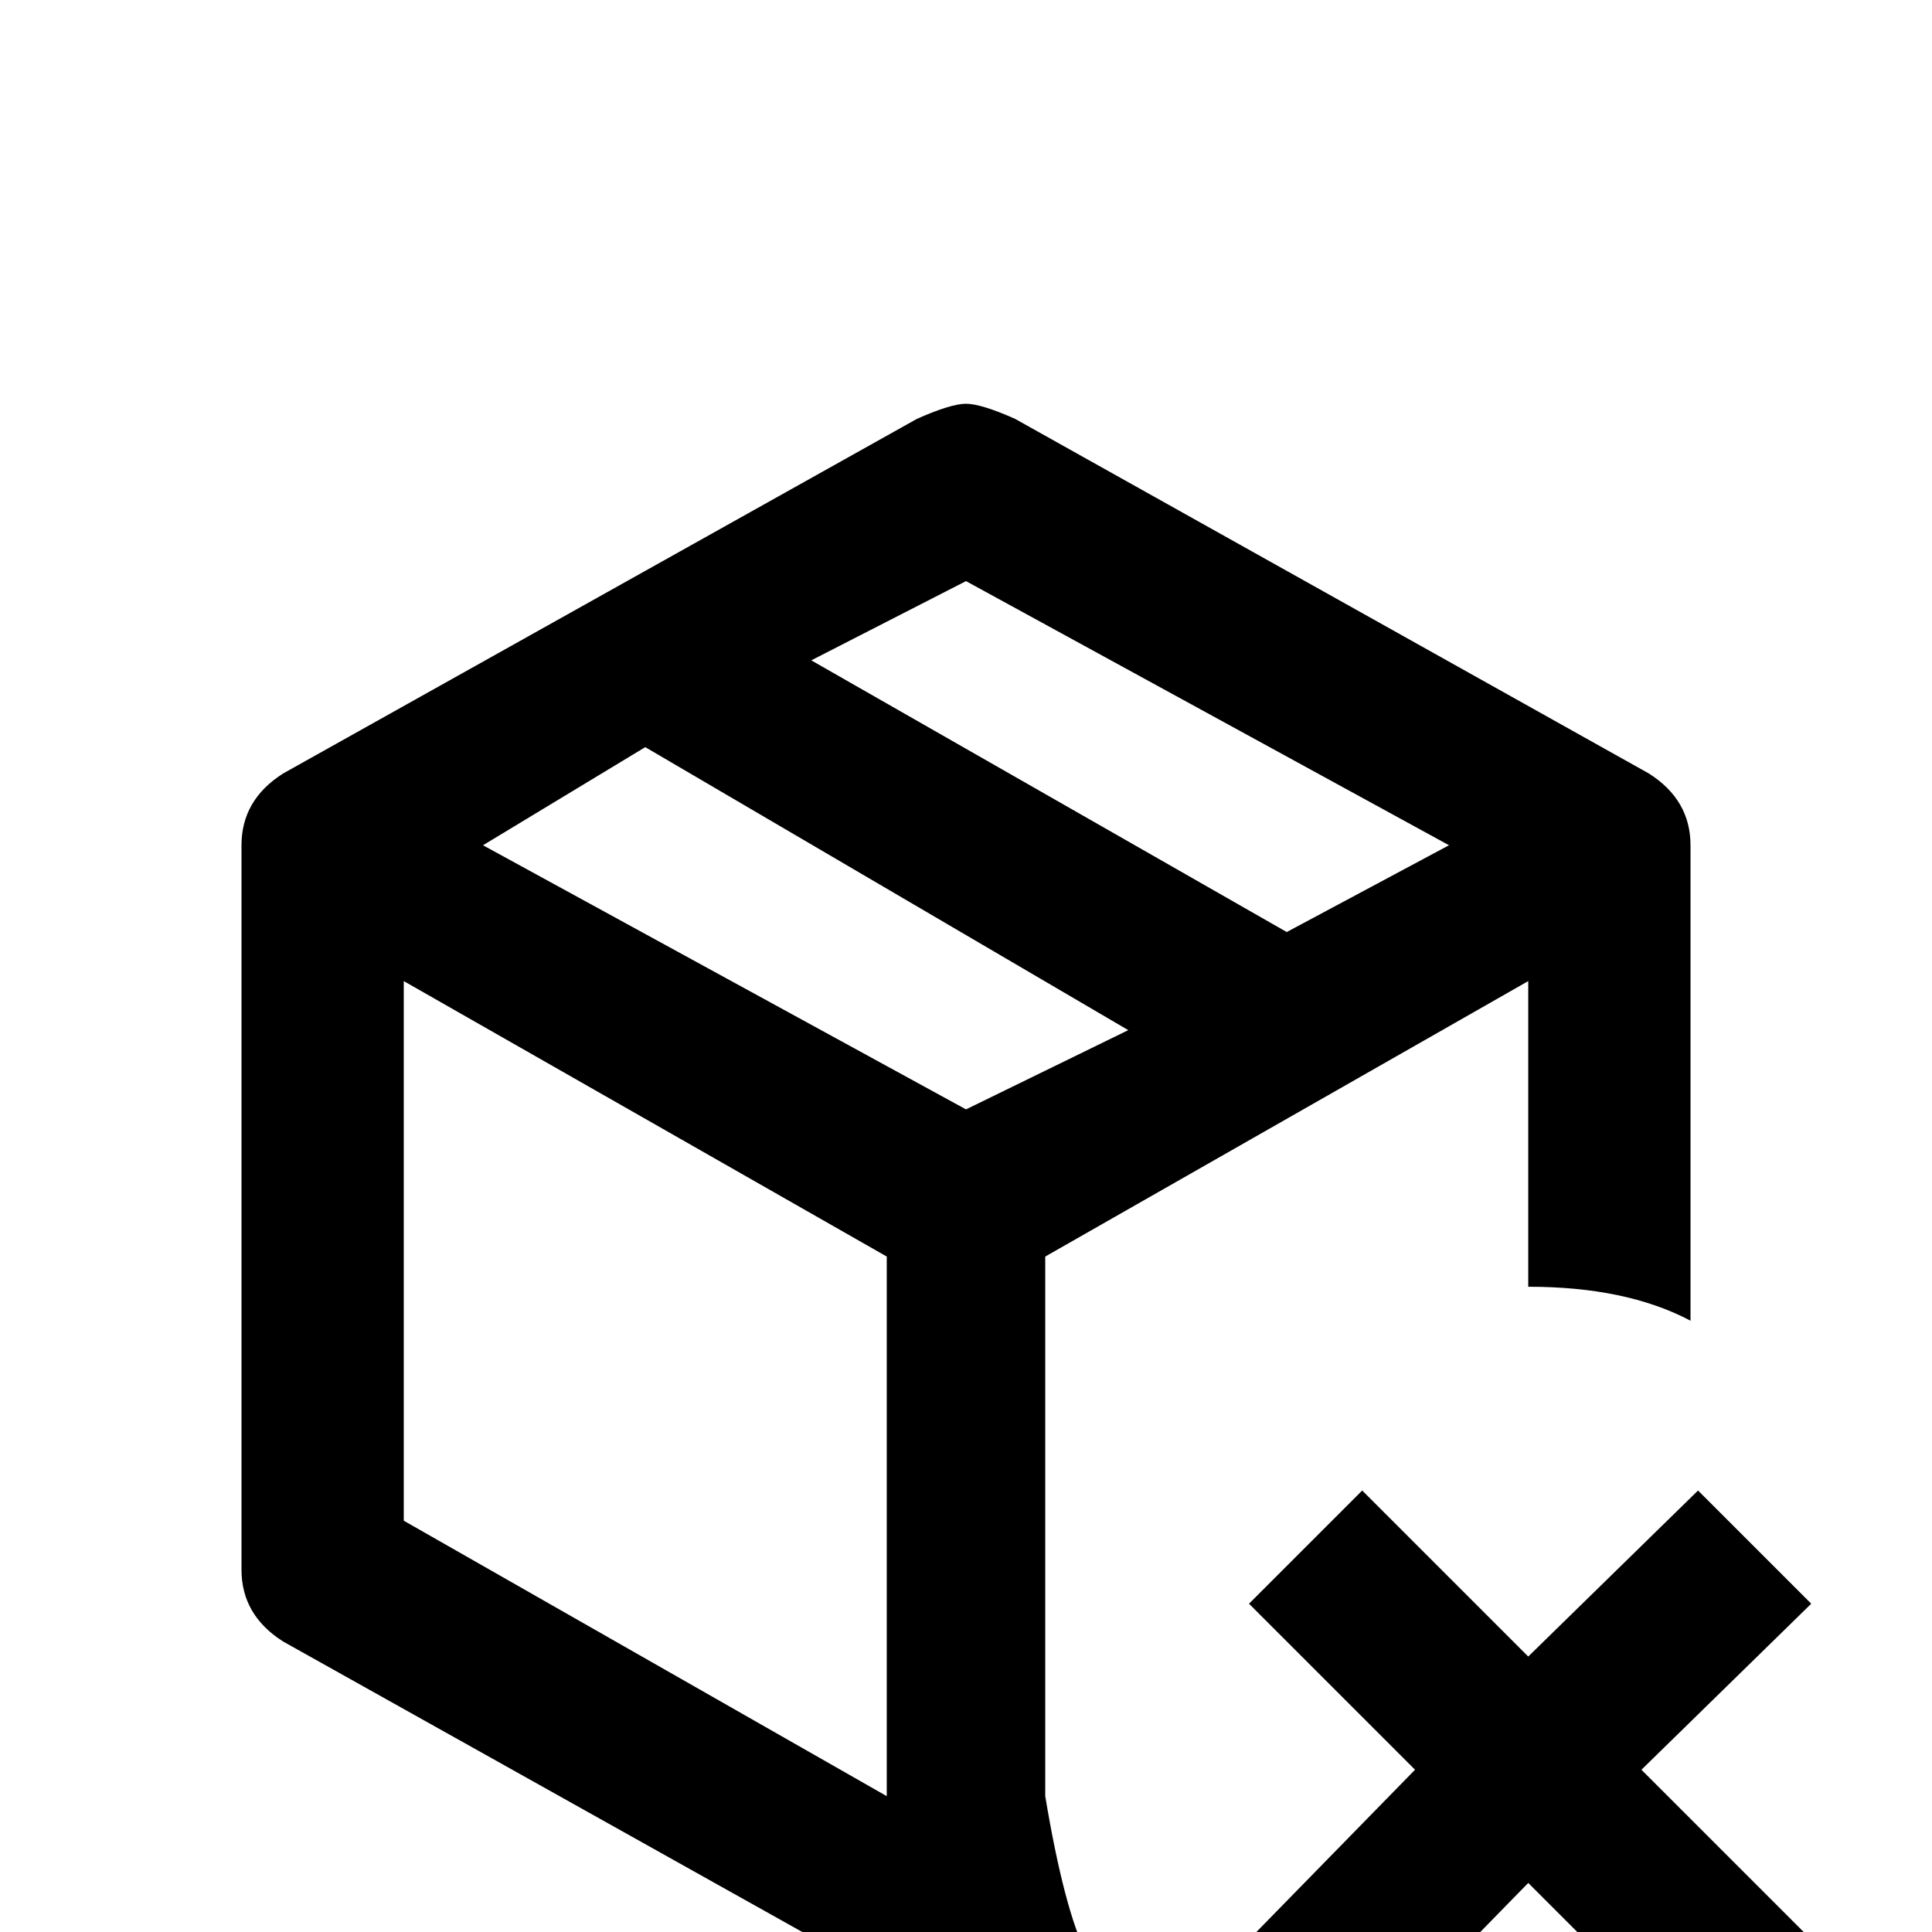 <svg xmlns="http://www.w3.org/2000/svg" viewBox="0 -512 512 512">
	<path fill="#000000" d="M277 -179L405 -252V-171Q431 -171 448 -162V-288Q448 -300 437 -307L269 -401Q260 -405 256 -405Q252 -405 243 -401L75 -307Q64 -300 64 -288V-96Q64 -84 75 -77L243 17Q252 21 256 21Q260 21 269 17L288 6Q282 -6 277 -36ZM256 -358L384 -288L341 -265L215 -337ZM235 -36L107 -109V-252L235 -179ZM256 -218L128 -288L171 -314L299 -239ZM361 -117L405 -73L450 -117L480 -87L435 -43L480 2L450 32L405 -13L361 32L331 2L375 -43L331 -87Z"/>
</svg>